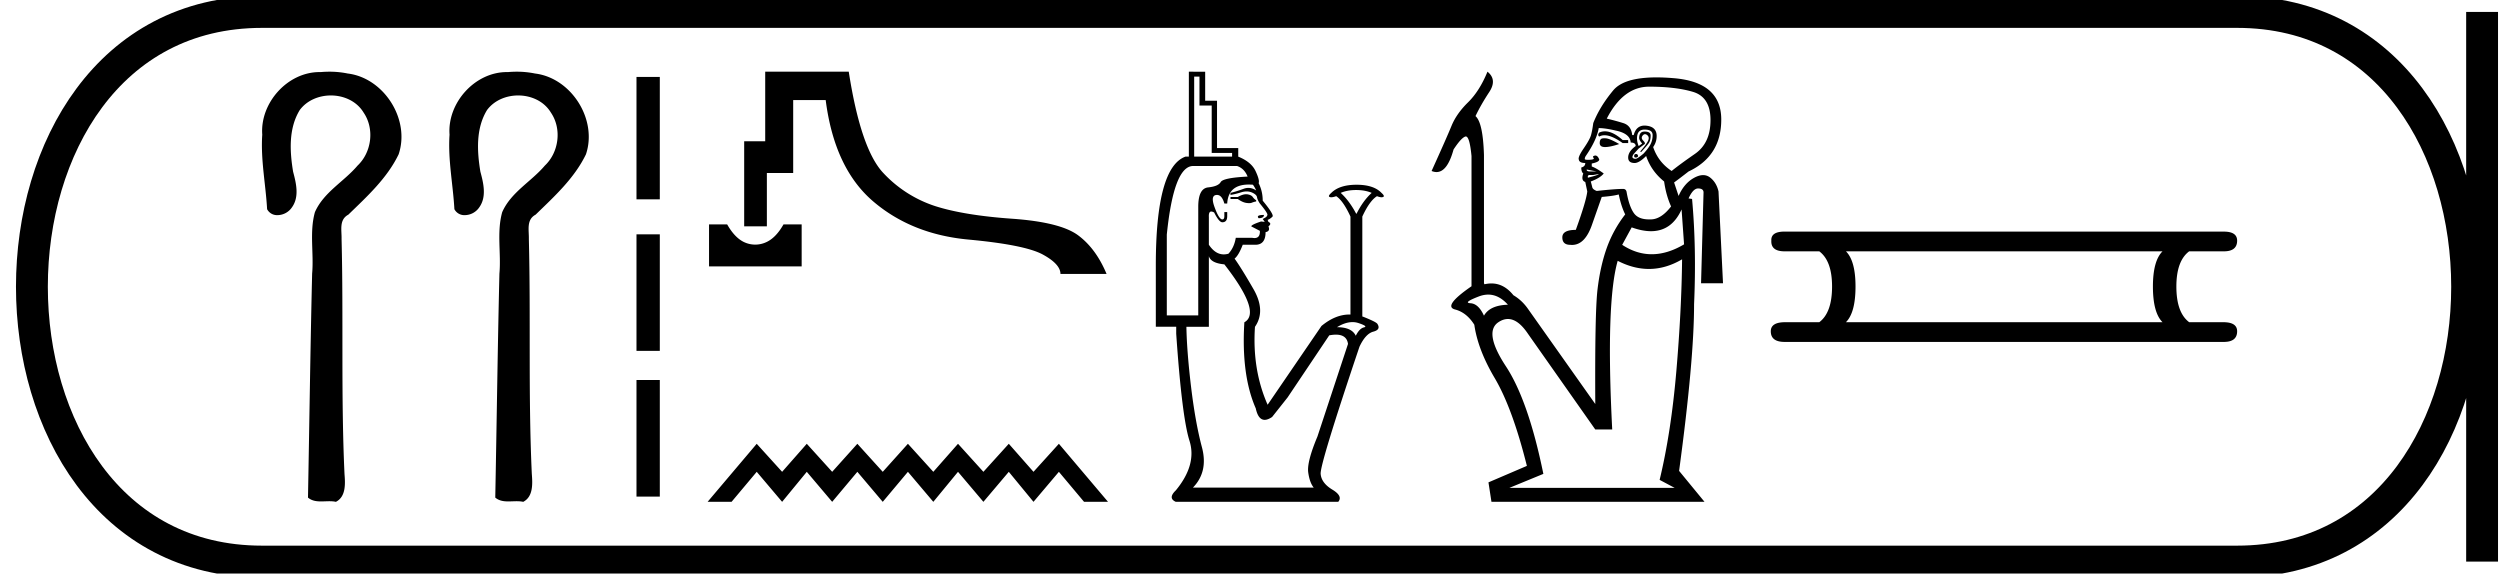<svg xmlns="http://www.w3.org/2000/svg" width="78.462" height="18"><path d="M10.338 2.25c-.09 0-.179.004-.268.012h-.042c-1.005 0-1.87.969-1.797 1.965-.054.784.109 1.558.152 2.338a.35.35 0 0 0 .326.187.554.554 0 0 0 .454-.245c.237-.33.132-.758.036-1.118-.106-.643-.145-1.359.209-1.936.227-.305.602-.457.976-.457.407 0 .814.18 1.03.541.344.506.251 1.241-.191 1.659-.427.505-1.067.838-1.34 1.464-.175.63-.029 1.288-.087 1.93-.056 2.342-.086 4.684-.13 7.027.12.101.263.12.41.12.087 0 .175-.006.26-.006.07 0 .14.004.206.019.32-.163.294-.573.27-.876-.113-2.457-.03-4.917-.092-7.375.007-.28-.084-.602.212-.762.589-.572 1.217-1.142 1.579-1.894.369-1.09-.457-2.397-1.599-2.536a2.837 2.837 0 0 0-.574-.057zm5.879 0c-.09 0-.18.004-.268.012h-.042c-1.006 0-1.871.969-1.798 1.965-.054.784.109 1.558.152 2.338a.35.35 0 0 0 .326.187.554.554 0 0 0 .455-.245c.236-.33.132-.758.035-1.118-.106-.643-.145-1.359.209-1.936.227-.305.602-.457.976-.457.408 0 .814.18 1.03.541.344.506.251 1.241-.191 1.659-.427.505-1.067.838-1.34 1.464-.175.63-.029 1.288-.087 1.93-.056 2.342-.085 4.684-.13 7.027.121.101.263.12.41.12.087 0 .175-.006.261-.006.07 0 .14.004.206.019.318-.163.293-.573.27-.876-.114-2.457-.031-4.917-.093-7.375.007-.28-.084-.602.212-.762.589-.572 1.217-1.142 1.58-1.894.368-1.09-.457-2.397-1.6-2.536a2.837 2.837 0 0 0-.573-.057zm3.759.165v3.841h.732V2.415h-.732m0 4.939v3.658h.732V7.354h-.732m0 4.573v3.658h.732v-3.658h-.732zm2.277-4.884V8.36h2.907V7.043h-.57c-.166.293-.356.483-.57.57a.818.818 0 0 1-.635 0c-.209-.087-.396-.277-.563-.57zm1.763-4.793v2.183h-.66v2.67h.712V5.43h.826V3.14h1.02c.182 1.424.677 2.481 1.483 3.174.807.692 1.804 1.093 2.99 1.204 1.187.11 1.966.267 2.337.468.372.202.558.406.558.611h1.447c-.221-.53-.518-.933-.89-1.21-.371-.277-1.061-.45-2.07-.522-1.008-.071-1.815-.203-2.42-.397a3.858 3.858 0 0 1-1.62-1.032c-.474-.495-.838-1.557-1.091-3.186zm-.266 11.678l-1.542 1.822h.752l.79-.942.797.942.774-.942.797.942.79-.942.797.942.79-.942.797.942.775-.942.797.942.797-.942.775.942.797-.942.79.942h.752l-1.542-1.822-.797.88-.775-.88-.797.88-.797-.88-.775.88-.797-.88-.79.88-.797-.88-.79.88-.797-.88-.774.88-.798-.88zM37.479 2.404v2.51h1.19V4.8h-.64V3.313h-.384v-.91zm1.631 3.692q.02 0 .04.003.122.02.167.083.044.064.108.103v.038q-.076.013-.134.038-.033.015-.087.015-.04 0-.092-.008-.122-.02-.263-.122h-.23v-.064h.23q.151-.086.261-.086zm3.453-.132q-.281 0-.486.09.269.243.486.653h.013q.205-.41.474-.653-.205-.09-.487-.09zm-2.894.782q0 .102-.167.102-.09-.102.167-.102zm-.477-.954q-.641 0-.676.595h-.09q-.076-.269-.23-.269-.218 0-.077.384.14.385.243.385.064 0 .064-.103v-.128h.09v.128q0 .192-.154.192-.102 0-.256-.307-.053-.03-.09-.03-.085 0-.076.17v.872q.202.303.468.303.07 0 .146-.021.18-.193.231-.5h.512q.041.008.075.008.18 0 .169-.226l-.27-.14q0-.052.308-.154l.115.012-.064-.09.07-.038q.071-.038.078-.096.006-.057-.237-.352-.077-.115-.09-.198-.013-.084-.16-.148-.078-.033-.166-.033-.08 0-.167.027-.186.058-.34.083v-.064q.205-.051.41-.128.077-.029.152-.029.125 0 .245.08-.038-.09-.102-.18-.069-.005-.131-.005zM37.44 5.21q-.602.013-.82 2.152v2.536h.987V6.49q0-.577.313-.609.314-.032.391-.166.077-.135.845-.173-.102-.256-.333-.333zm5.005 4.9q-.226 0-.484.159.462 0 .59.269.115-.23.256-.263.14-.032-.167-.134-.094-.032-.195-.032zM37.94 8.04v2.216h-.705q.013.769.147 1.89.135 1.12.34 1.889.205.768-.282 1.268h3.791q-.128-.154-.173-.48-.044-.327.289-1.121l.96-2.908q-.04-.291-.379-.291-.094 0-.21.022l-1.306 1.947-.487.615q-.132.09-.233.09-.203 0-.28-.36-.46-1.05-.358-2.702.55-.307-.628-1.818-.422-.039-.486-.257zm-.116-5.789v.91h.372v1.485h.666v.27q.41.166.544.454.135.288.096.378.128.256.128.55.359.436.308.5-.077.077-.154.102l.026.064q.115.052 0 .141.064.154-.09.18 0 .397-.32.397h-.397q-.128.333-.256.435.204.282.595.96.39.68.045 1.18-.09 1.344.397 2.446l1.69-2.472q.434-.36.88-.36l.03.001V6.797q-.23-.5-.448-.64-.094.034-.154.034-.03 0-.051-.009-.064-.025.051-.128.256-.256.794-.256t.782.256q.115.103.05.128-.02.009-.049.009-.057 0-.142-.034-.23.14-.461.64v3.138h.012q.423.167.461.23.116.18-.128.244-.243.064-.435.474-1.255 3.727-1.217 3.996.026.282.365.487.34.205.186.384h-5.098q-.256-.115 0-.359.666-.807.43-1.556-.238-.75-.417-3.362v-.218h-.64V8.334q0-3.087.935-3.42h.102V2.25zM50.37 4.122q-.093 0-.178.039-.063.078 0 .125.073-.041.165-.041.226 0 .57.245h.173v-.094h-.172q-.308-.274-.557-.274zm-.014.217q-.091 0-.117.033-.032.04-.032.118 0 .125.165.125.164 0 .446-.094-.297-.172-.423-.18l-.039-.002zm.995.495q-.063 0-.063.063 0 .047.047.047.063 0 .078-.047-.015-.063-.062-.063zm.266-.767q.25 0 .25.172 0 .157-.062.282-.063.125-.22.297-.187.157-.242.165l-.021.001q-.042 0-.073-.025-.04-.03.023-.125l.157-.172.188-.141q.031-.031-.047-.11-.078-.078-.016-.156.035-.044.075-.044.031 0 .066.028.079.063.032.172-.047.11-.251.345l.031.015q.22-.234.259-.313.039-.078.039-.203 0-.126-.188-.126-.094 0-.133.055-.04.055-.04.149 0 .063.095.172l-.11.079q-.078-.188-.04-.353.04-.164.228-.164zm.14-1.347q.831 0 1.38.164.547.165.547.885T53.2 4.826q-.486.337-.736.54-.423-.281-.58-.751.11-.157.11-.345 0-.313-.376-.329-.266 0-.345.298h-.047q-.03-.298-.281-.376-.251-.078-.517-.14.517-1.003 1.33-1.003zM49.8 5.32l.313.062h-.203q-.125 0-.11-.062zm.376.14q0 .032-.313.11-.01.005-.017.005-.014 0-.014-.02 0-.063.062-.063h.11l.172-.031zm0-1.44q.204 0 .533.078.454.094.47.376.156 0 .156.11-.235.172-.235.36 0 .172.204.172.14 0 .36-.22.157.47.564.8.062.438.219.783-.313.407-.642.407h-.05q-.336 0-.475-.196-.149-.211-.227-.65-.014-.111-.114-.111l-.027.001q-.219 0-.799.063-.125-.047-.14-.117-.016-.07-.047-.18.297-.11.407-.251-.235-.172-.376-.22v-.093q.235-.047.235-.126-.047-.125-.125-.125-.094.016-.063.063.063.062-.102.07l-.06.002q-.104 0-.104-.025 0-.047.03-.094.345-.501.408-.877zm2.6 2.553l.078 1.096q-.523.31-1.015.31-.479 0-.927-.295l.298-.548q.333.12.606.12.651 0 .96-.683zm-6.069 2.673q.334 0 .619.318-.564.015-.752.344-.172-.376-.423-.391-.25-.016.259-.212.153-.059.297-.059zm6.085-1.107q-.016 1.581-.18 3.508-.165 1.926-.525 3.414l.47.25h-5.184l1.065-.438q-.47-2.302-1.175-3.375-.705-1.073-.235-1.386.15-.1.297-.1.317 0 .627.46l2.115 3.007h.532q-.204-3.978.172-5.293.495.255.98.255.526 0 1.04-.302zM46.684 2.25q-.25.61-.611.963-.36.353-.517.736-.157.384-.626 1.418.081.033.155.033.34 0 .534-.707.235-.36.368-.407.009-.003.017-.003.12 0 .179.614v4.087q-.909.627-.517.729.363.094.605.479.11.78.64 1.674.556.94 1.01 2.756l-1.206.517.094.611h6.687l-.798-.971q.47-3.477.47-5.23.078-1.755-.063-3.305l-.11-.016q.141-.313.298-.313.172 0 .172.125l-.078 2.85h.689l-.141-2.881q-.063-.282-.266-.439-.097-.074-.217-.074-.132 0-.292.09-.306.172-.478.564l-.141-.423q.172-.125.454-.345 1.034-.485 1.026-1.644-.008-1.16-1.488-1.284-.292-.025-.543-.025-1.02 0-1.36.408-.423.51-.626 1.026-.031.235-.07.376-.04.14-.228.415-.188.274-.156.352.015.11.203.11 0 .11-.125.141 0 .14.063.188-.079.22.062.266l.063.298q-.031.297-.36 1.206-.423 0-.423.235 0 .234.25.234.029.003.056.003.413 0 .634-.66l.297-.846q.376-.031.533-.078.078.376.203.626-.376.486-.58 1.057-.203.572-.289 1.3-.086.728-.07 3.594l-2.115-2.99q-.188-.267-.454-.424-.297-.37-.691-.37-.105 0-.217.026l-.016-.032V4.865q-.031-1.018-.266-1.221.172-.36.43-.752.259-.391-.054-.642zM67.87 7.888q-.301.3-.301 1.104 0 .82.301 1.12h-9.936q.301-.3.301-1.12 0-.803-.3-1.104zm-11.86-.62q-.434 0-.417.285-.017.335.418.335h1.087q.401.3.401 1.104 0 .82-.401 1.12h-1.07q-.452 0-.452.285 0 .334.435.334h13.783q.418 0 .418-.334 0-.285-.435-.285h-1.07q-.402-.3-.402-1.12 0-.803.401-1.104h1.088q.418 0 .418-.335 0-.284-.418-.284z"/><path d="M8.22.375c-9.625 0-9.625 17.25 0 17.25m0-17.25h61.992M8.22 17.625h61.992M77.9.375v17.25M70.212.375c9.625 0 9.625 17.25 0 17.25" fill="none" stroke="#000"/></svg>